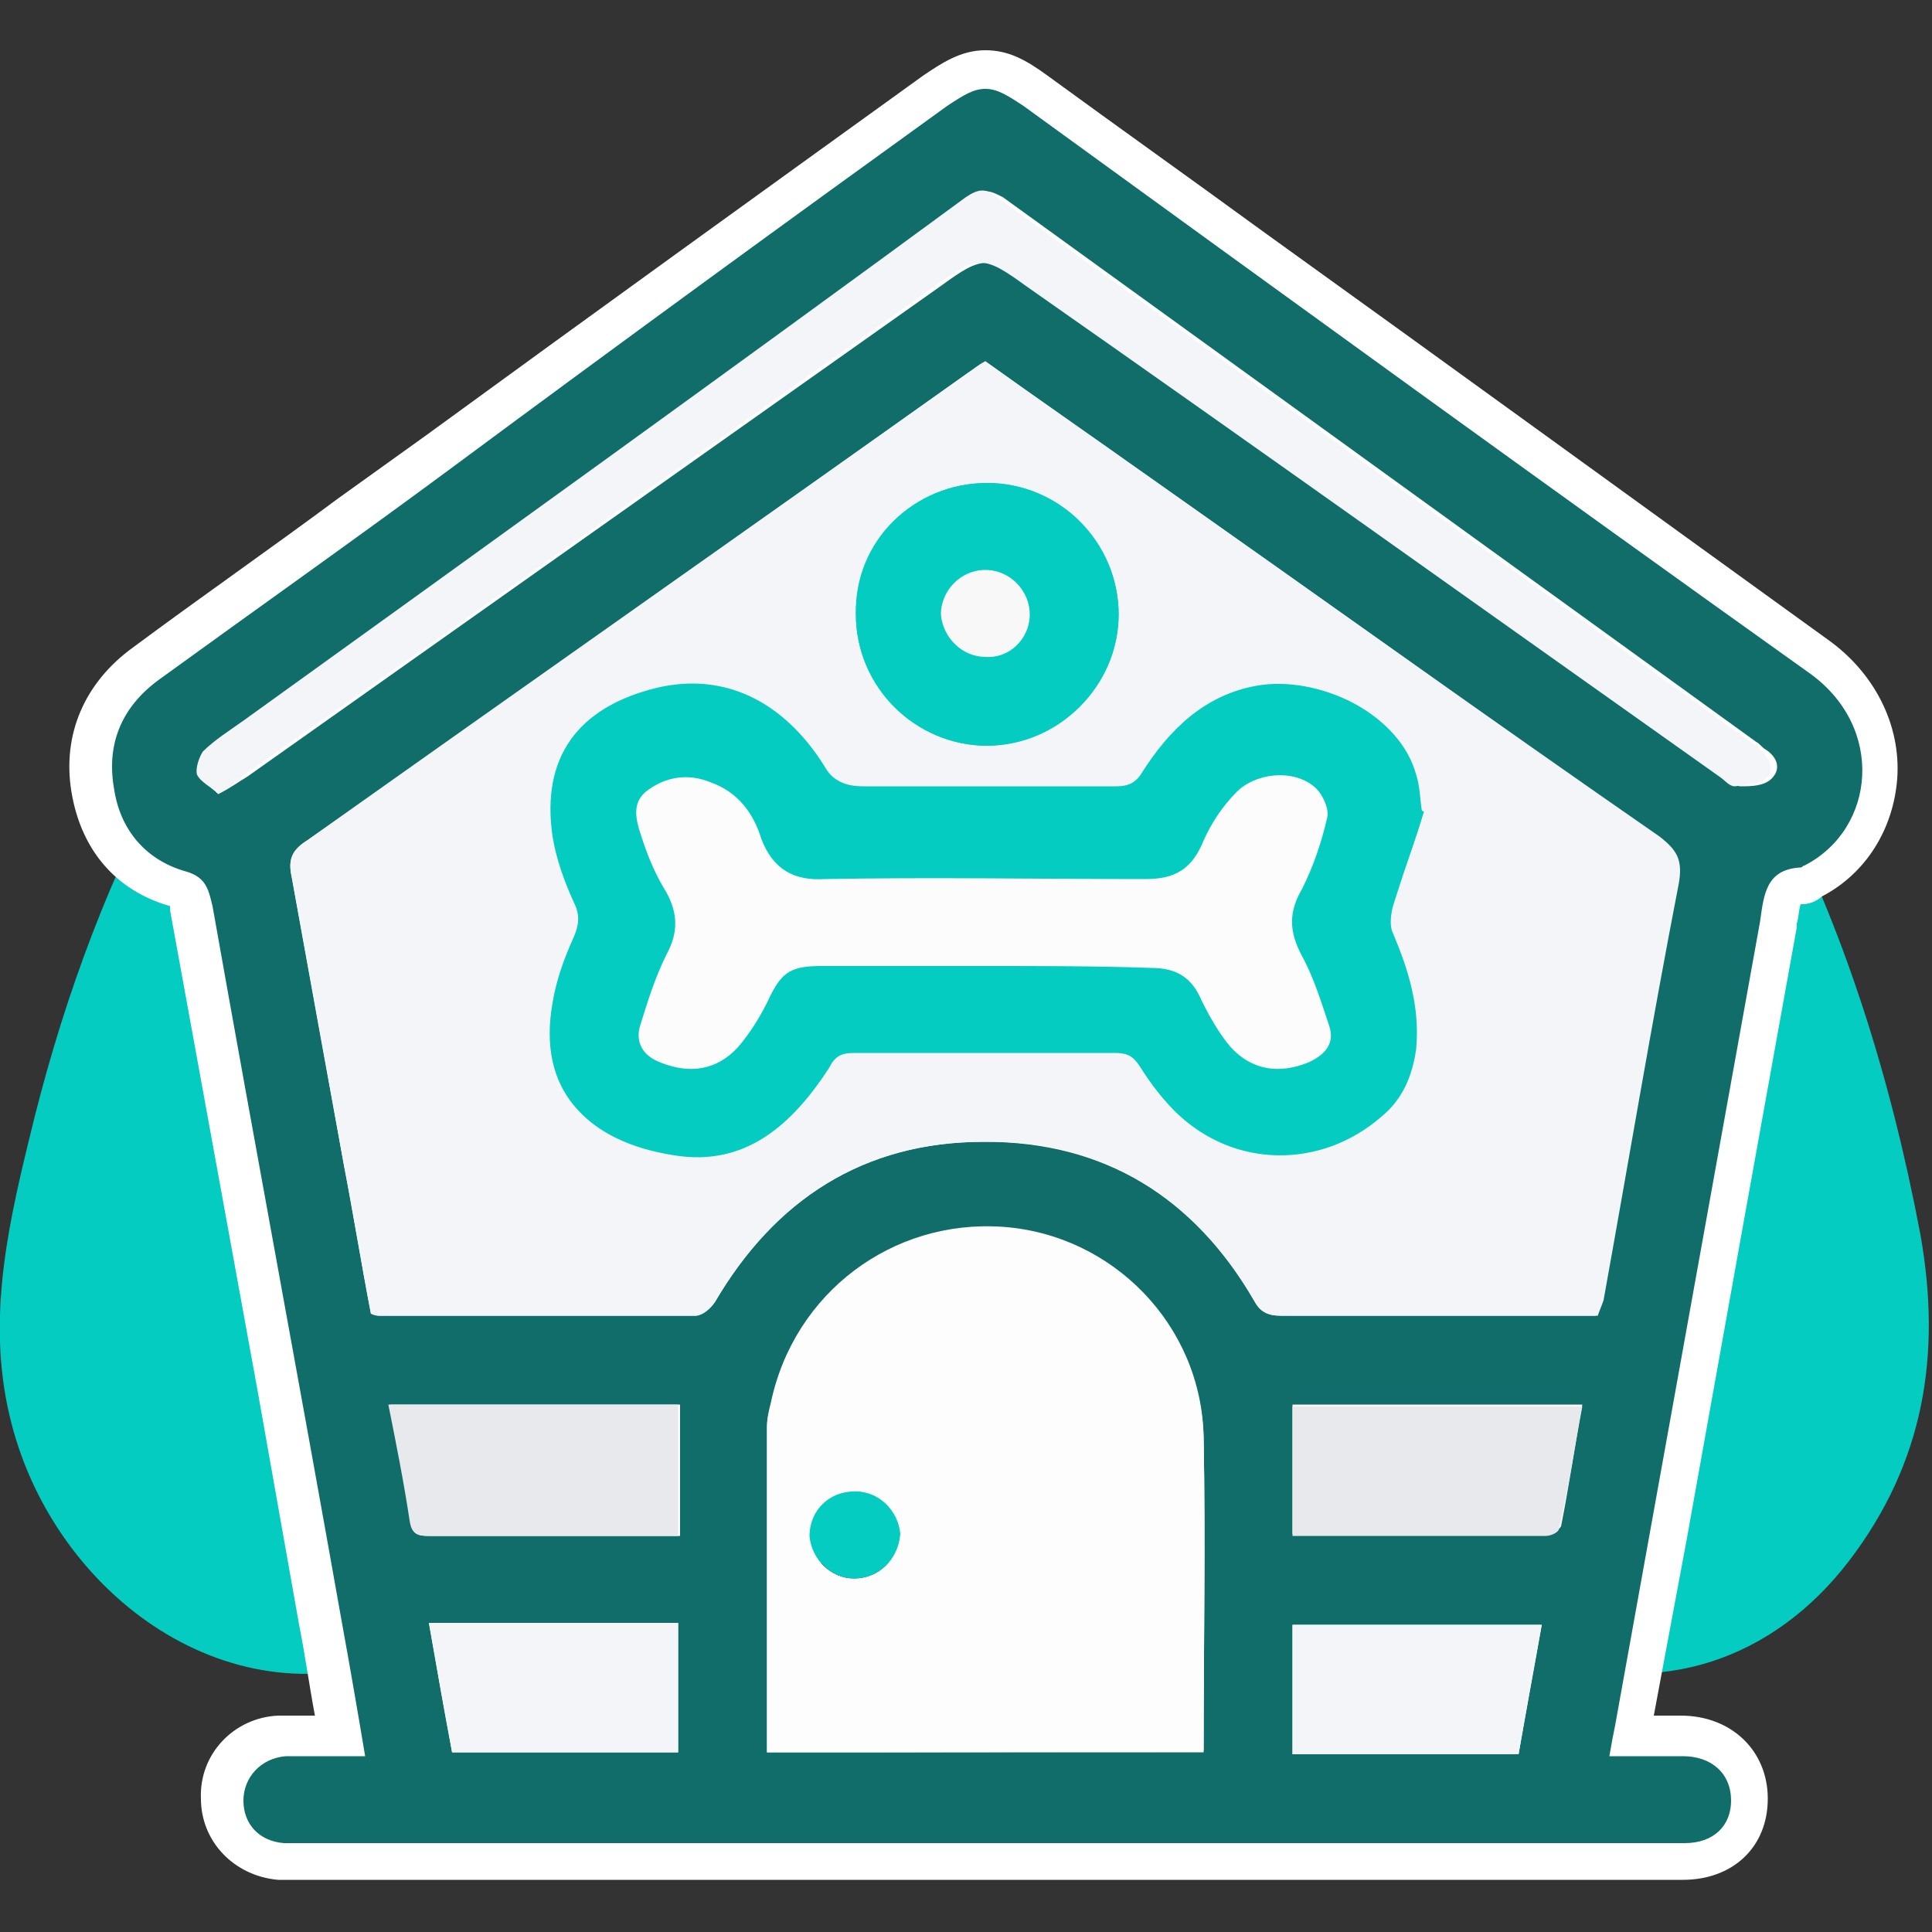 <?xml version="1.0" encoding="utf-8"?>
<!-- Generator: Adobe Illustrator 26.5.0, SVG Export Plug-In . SVG Version: 6.00 Build 0)  -->
<svg version="1.1" xmlns="http://www.w3.org/2000/svg" xmlns:xlink="http://www.w3.org/1999/xlink" x="0px" y="0px"
	 viewBox="0 0 100 100" style="enable-background:new 0 0 100 100;" xml:space="preserve">
<rect x="0" y="0" width="100" height="100" fill="#333333" stroke="none"/>
<style type="text/css">
	.st0{fill:#05CCC0;}
	.st1{fill:#F3F5F8;}
	.st2{fill:#106D6A;}
	.st3{fill:#FFFFFF;}
	.st4{fill:#FDFDFD;}
	.st5{fill:#E7E9EC;}
	.st6{fill:#FCFCFC;}
	.st7{fill:#F8F8F8;}
</style>
<g id="Layer_2">
	<g id="Layer_2_00000124147986899870748040000009013127560201801124_">
		<path class="st0" d="M50,11.9c10.3-0.2,19.2,3.7,26.9,10.3c12.8,11,19.4,25.3,22.5,41.7c1.1,6.2,0.2,11.8-3.7,16.9
			c-3.9,5.1-9.8,7.1-15.8,5c-11.7-4.1-23.7-5.7-35.8-5c-7.9,0.5-15.8,1.8-23.1,4.8c-9,3.7-18.1-3-20.4-11.9c-1.3-5-0.3-9.8,0.9-14.7
			c3.1-13,8.8-24.6,18.4-34.1c7-7,15.4-11.4,25.2-12.9C46.6,11.7,48.3,11.9,50,11.9z"/>
	</g>
	<path class="st1" d="M35.4,47.8"/>
</g>
<g id="Layer_3">
</g>
<g id="Layer_1">
	<g>
		<path class="st2" d="M76.3,96.3l-61,0c-0.2,0-0.5,0-0.7,0c-1.8-0.1-3-1.4-3.1-3.2c0-1.8,1.3-3.2,3.1-3.3c0.3,0,0.6,0,0.9,0l1.1,0
			h1l-0.2-1.1c-0.3-1.6-0.5-3.1-0.8-4.6l-2.2-12.4c-1.5-8.2-3-16.5-4.5-24.7c-0.1-0.8-0.2-0.8-0.7-1c-2.4-0.7-4-2.5-4.4-5.1
			c-0.4-2.7,0.5-4.9,2.7-6.5c3.5-2.6,7.1-5.2,10.7-7.7L48.4,4.7C49.4,4,50.1,3.6,51,3.6c0.9,0,1.7,0.4,2.6,1.1
			c3.7,2.7,7.5,5.4,11.2,8.1c9.6,7,19.6,14.2,29.4,21.2c2.2,1.5,3.3,3.9,3.2,6.3c-0.2,2.3-1.5,4.3-3.5,5.3c0,0-0.3,0.2-0.6,0.2
			c-0.8,0.1-1,0.4-1.2,1.8l0,0.2c-1.9,10.6-3.8,21.1-5.7,31.7c0,0-1.8,10.2-1.9,10.4l1.2,0c0.5,0,1,0,1.4,0c2.1,0,3.5,1.4,3.5,3.3
			c0,1.9-1.4,3.2-3.4,3.2c-1.6,0-3.1,0-4.7,0L76.3,96.3z M77.8,89.8l0.8-4.7H68v4.7H77.8z M34.1,89.7v-4.7H23.4l0.8,4.7H34.1z
			 M61.3,89.7c0-1.3,0-2.7,0-4c0-3.7,0-7.5,0-11.2c-0.1-5.2-4.3-9.5-9.4-9.9c-0.3,0-0.5,0-0.8,0c-5,0-9.1,3.4-10.1,8.3l0,0.2
			c-0.1,0.3-0.1,0.5-0.1,0.8c0,4.6,0,9.1,0,13.7v2.2H61.3z M21.4,74.3c0.3,1.5,0.5,2.8,0.8,4.2c1.7,0,3.4,0,5.1,0l6.8,0v-4.8H21.3
			L21.4,74.3z M71.6,78.5c2.8,0,5.5,0,8.3,0c0.3-1.5,0.6-3,0.8-4.5l0-0.2H67.9v4.7L71.6,78.5z M51,58.1c6.4,0,11.4,2.9,14.8,8.7
			c0.2,0.3,0.2,0.3,0.5,0.3c1.5,0,2.9,0,4.4,0l5,0h6.3l1.1-5.9c0.9-5.1,1.9-10.5,2.9-15.7c0.1-0.8,0.1-0.9-0.6-1.4
			c-6.8-4.8-13.6-9.6-20.4-14.4L51,19.9l-0.3,0.2L44,24.9c-9.2,6.5-18.3,13-27.5,19.4c-0.5,0.3-0.5,0.4-0.4,0.9
			c0.7,3.5,1.3,7.1,2,10.6l0.8,4.3c0.3,1.7,1.3,6.9,1.3,6.9l1.8,0l4.7,0c3.1,0,6.2,0,9.4,0c0.1,0,0.2-0.1,0.2-0.2
			c3.4-5.8,8.3-8.7,14.7-8.8H51z M11.4,39.8c0.3-0.2,0.6-0.3,0.8-0.5c8.3-5.9,35.9-25.4,35.9-25.4c1.2-0.8,2-1.4,2.9-1.4
			c0.9,0,1.7,0.5,2.9,1.3l35.9,25.4c0.1,0.1,0.2,0.2,0.3,0.3c0,0,0.1,0,0.1,0.1c0.2,0,0.4,0,0.6-0.1c0,0-0.1,0-0.1-0.1
			c-0.1-0.1-0.2-0.1-0.3-0.2l-6.3-4.6c-11-7.9-21.9-15.8-32.9-23.8c-0.1-0.1-0.2-0.1-0.2-0.1c0,0-0.1,0.1-0.2,0.2
			c-10,7.2-20,14.4-29.9,21.7l-7.5,5.4c-0.2,0.1-0.4,0.3-0.6,0.4c-0.5,0.4-1,0.7-1.4,1.1c0,0,0,0.1-0.1,0.1
			C11.3,39.8,11.4,39.8,11.4,39.8z"/>
		<path class="st3" d="M51,4.6c0.6,0,1.1,0.3,2,0.9c13.5,9.8,27,19.6,40.6,29.3c4,2.8,3.5,8.1-0.2,10c-0.1,0-0.1,0.1-0.2,0.1
			c-1.8,0.1-1.9,1.4-2.1,2.8c-2.5,13.9-5,27.7-7.5,41.6c-0.1,0.5-0.2,1-0.3,1.6c0.8,0,1.6,0,2.4,0c0.5,0,1,0,1.4,0
			c1.5,0,2.5,0.9,2.5,2.3c0,1.3-0.9,2.2-2.4,2.2c-1.6,0-3.1,0-4.7,0c-2,0-4.1,0-6.1,0c-5.4,0-10.8,0-16.2,0c-14.8,0-29.6,0-44.3,0
			c-0.2,0-0.3,0-0.5,0c-0.2,0-0.4,0-0.7,0c-1.3-0.1-2.1-1-2.1-2.2c0-1.2,0.9-2.2,2.2-2.3c0.3,0,0.6,0,0.8,0c0.4,0,0.8,0,1.2,0
			c0,0,0,0,0,0c0.3,0,0.5,0,0.8,0c0.4,0,0.9,0,1.3,0c-0.4-2.4-0.8-4.7-1.2-6.9c-2.2-12.4-4.5-24.7-6.7-37.1
			c-0.2-0.8-0.3-1.5-1.4-1.8c-2.1-0.6-3.4-2.2-3.7-4.3c-0.4-2.3,0.4-4.2,2.3-5.6c5.1-3.7,10.2-7.3,15.2-11
			C31.9,17.9,40.4,11.7,49,5.5C49.9,4.9,50.4,4.6,51,4.6 M11.3,41.1c0.6-0.3,1-0.6,1.5-0.9c12-8.5,23.9-16.9,35.9-25.4
			c1.1-0.8,1.7-1.2,2.4-1.2c0.6,0,1.2,0.4,2.3,1.2c12,8.5,23.9,17,35.9,25.4c0.3,0.2,0.5,0.5,0.8,0.5c0,0,0,0,0,0
			c0.5,0,1.2,0,1.6-0.4c0.5-0.5,0.3-1.1-0.3-1.5c-0.2-0.1-0.3-0.3-0.5-0.4c-13-9.4-26-18.8-39-28.2C51.5,10,51.3,9.9,51,9.9
			c-0.3,0-0.5,0.1-0.8,0.4c-12.5,9-25,18.1-37.4,27.1c-0.7,0.5-1.5,1-2.1,1.6c-0.3,0.3-0.5,0.9-0.3,1.2
			C10.4,40.4,10.9,40.7,11.3,41.1 M26.7,68.1c3.1,0,6.2,0,9.3,0c0.3,0,0.8-0.4,1-0.7c3.1-5.3,7.7-8.3,13.9-8.3c0,0,0.1,0,0.1,0
			c6.2,0,10.8,2.9,13.9,8.2c0.3,0.6,0.7,0.8,1.4,0.8c0,0,0,0,0,0c1.5,0,2.9,0,4.4,0c1.6,0,3.3,0,4.9,0c2.3,0,4.7,0,7,0
			c0.1-0.3,0.2-0.5,0.2-0.8c1.3-7.2,2.6-14.4,3.9-21.6c0.2-1.2,0-1.7-1-2.4C77,37.1,68.3,30.9,59.5,24.7c-2.8-2-5.7-4-8.5-6
			c-0.3,0.2-0.6,0.4-0.9,0.6c-11.4,8.1-22.8,16.2-34.2,24.2c-0.8,0.5-1,1-0.8,1.9c0.9,5,1.8,10,2.7,14.9c0.5,2.6,0.9,5.1,1.4,7.7
			c0.2,0,0.3,0.1,0.4,0.1C22,68.1,24.4,68.1,26.7,68.1 M39.7,90.7c7.5,0,15.1,0,22.6,0c0-5.5,0.1-10.9,0-16.2
			c-0.1-5.7-4.7-10.4-10.4-10.9c-0.3,0-0.6,0-0.9,0c-5.4,0-10,3.7-11.1,9.1c-0.1,0.4-0.2,0.8-0.2,1.2C39.7,79.5,39.7,85.1,39.7,90.7
			 M22.2,79.5C22.2,79.5,22.2,79.5,22.2,79.5c1.8,0,3.5,0,5.3,0c1.8,0,3.5,0,5.3,0c0.8,0,1.5,0,2.4,0c0-2.3,0-4.5,0-6.8
			c-5,0-9.9,0-15,0c0.4,2,0.8,4,1.1,6C21.3,79.4,21.6,79.5,22.2,79.5 M81.9,72.7c-5.1,0-10.1,0-15,0c0,2.3,0,4.4,0,6.7
			c1.6,0,3.1,0,4.7,0c2.9,0,5.7,0,8.5,0c0.2,0,0.6-0.2,0.7-0.4C81.2,77,81.5,74.9,81.9,72.7 M23.4,90.7c4,0,7.8,0,11.7,0
			c0-2.3,0-4.5,0-6.7c-4.3,0-8.6,0-12.9,0C22.6,86.3,23,88.6,23.4,90.7 M79.8,84.1c-4.4,0-8.6,0-12.9,0c0,2.3,0,4.4,0,6.7
			c3.9,0,7.8,0,11.7,0C79,88.5,79.4,86.3,79.8,84.1 M51,2.6L51,2.6c-1.3,0-2.3,0.7-3.2,1.3c-8.6,6.2-17.2,12.4-25.7,18.6l-4.6,3.3
			c-3.5,2.6-7.1,5.1-10.6,7.7C4.4,35.3,3.2,38,3.7,41c0.5,3,2.3,5.1,5.1,5.9c0,0.1,0,0.2,0,0.2c1.5,8.2,3,16.5,4.5,24.7l2.2,12.4
			c0.3,1.5,0.5,3,0.8,4.6c-0.1,0-0.2,0-0.3,0c-0.2,0-0.4,0-0.6,0c-0.3,0-0.6,0-1,0c-2.3,0.1-4.1,2-4,4.3c0,2.2,1.7,4,4,4.2
			c0.3,0,0.5,0,0.8,0l0.3,0l0.2,0l44.3,0l16.2,0l3.1,0l3.1,0c1.6,0,3.2,0,4.7,0c2.6,0,4.4-1.7,4.4-4.2c0-2.5-1.9-4.3-4.5-4.3
			c-0.5,0-1,0-1.4,0l1.7-9.1C89.2,69.1,91.1,58.5,93,48l0-0.2c0.1-0.3,0.1-0.7,0.2-1c0,0,0.1,0,0.1,0c0.5,0,0.9-0.3,1-0.4
			c2.3-1.2,3.7-3.5,3.9-6.1c0.2-2.8-1.2-5.5-3.6-7.2C84.9,26.1,75,18.9,65.4,12c-3.7-2.7-7.5-5.4-11.2-8.1C53.1,3.1,52.2,2.6,51,2.6
			L51,2.6z M17.1,45.1c9.2-6.4,18.4-13,27.4-19.4l6.5-4.6l1.5,1l5.8,4.1l6.1,4.3c6.6,4.7,13.5,9.6,20.3,14.3
			c0.1,0.1,0.2,0.1,0.2,0.2c0,0.1,0,0.1,0,0.2c-1,5.3-2,10.6-2.9,15.8c-0.3,1.7-0.6,3.3-0.9,5h-5.4l-2.5,0l-2.5,0
			c-1.4,0-2.8,0-4.2,0c-3.5-5.9-8.9-9-15.5-9l-0.1,0c-6.7,0-11.9,3.1-15.4,9c-2.5,0-5.3,0-8.8,0l-4.7,0l-1.1,0l-0.2-0.8
			c-0.3-1.8-0.7-3.5-1-5.3c-0.3-1.4-0.5-2.9-0.8-4.3C18.4,52.2,17.8,48.6,17.1,45.1L17.1,45.1z M41.7,88.7l0-1.3c0-4.6,0-9.1,0-13.6
			c0-0.1,0-0.4,0.1-0.6l0-0.2c0.9-4.4,4.7-7.5,9.1-7.5c0.2,0,0.5,0,0.7,0c4.7,0.4,8.4,4.3,8.5,8.9c0.1,3.7,0.1,7.5,0,11.2
			c0,1,0,2,0,3H41.7L41.7,88.7z M22.5,74.7h10.6v2.8h-0.4l-2.6,0l-2.7,0c-1.5,0-2.9,0-4.4,0C22.9,76.6,22.7,75.6,22.5,74.7
			L22.5,74.7z M68.9,74.7h10.6c-0.2,0.9-0.3,1.8-0.5,2.7c-2.5,0-4.9,0-7.4,0l-2.3,0l-0.4,0V74.7L68.9,74.7z M24.6,86.1h8.5v2.7h-8
			l-0.5-2.6L24.6,86.1L24.6,86.1z M69,86.1h8.5L77,88.8h-8V86.1L69,86.1z"/>
	</g>
	<path class="st1" d="M82.7,68.1c-2.3,0-4.7,0-7,0c-3.1,0-6.2,0-9.4,0c-0.7,0-1-0.2-1.4-0.8c-3.1-5.4-7.8-8.3-14-8.2
		c-6.2,0-10.8,3-13.9,8.3c-0.2,0.3-0.6,0.7-1,0.7c-5.5,0-10.9,0-16.4,0c-0.1,0-0.2,0-0.4-0.1c-0.5-2.6-0.9-5.1-1.4-7.7
		c-0.9-5-1.8-10-2.7-14.9c-0.2-0.9,0-1.4,0.8-1.9c11.4-8.1,22.8-16.1,34.2-24.2c0.3-0.2,0.5-0.4,0.9-0.6c2.8,2,5.6,4,8.5,6
		c8.8,6.2,17.6,12.5,26.4,18.6c0.9,0.7,1.2,1.2,1,2.4c-1.4,7.2-2.6,14.4-3.9,21.6C82.9,67.6,82.8,67.8,82.7,68.1z M73.7,42
		c-0.1,0-0.1-0.1-0.2-0.1c-0.1-0.6-0.1-1.3-0.3-1.9c-0.8-3-4.9-5.1-8.2-4.5c-2.7,0.5-4.5,2.3-5.9,4.5c-0.3,0.5-0.7,0.7-1.3,0.7
		c-4.4,0-8.7,0-13.1,0c-1,0-1.6-0.3-2.1-1.1c-2.1-3.4-5.2-4.8-8.6-4c-4.1,1-6,3.6-5.4,7.7c0.2,1.2,0.6,2.3,1.1,3.4
		c0.3,0.6,0.3,1.1,0,1.8c-0.5,1.1-0.9,2.2-1.1,3.4c-0.8,4.5,1.7,7.1,6.2,7.8c3.7,0.6,6.1-1.6,8-4.5c0.3-0.5,0.7-0.8,1.3-0.8
		c4.5,0,9,0,13.5,0c0.7,0,1,0.2,1.4,0.8c0.5,0.8,1.1,1.6,1.8,2.3c3,2.9,7.5,3,10.6,0.2c1.1-0.9,1.6-2.1,1.8-3.5c0.2-2.1-0.4-4-1.2-6
		c-0.2-0.4-0.1-1,0-1.4C72.6,45.3,73.2,43.7,73.7,42z M51.1,25c-3.8,0-6.8,3-6.8,6.8c0,3.8,3.1,6.8,6.8,6.8c3.7,0,6.8-3.1,6.8-6.8
		C57.9,28.1,54.8,25,51.1,25z"/>
	<path class="st4" d="M39.7,90.7c0-5.6,0-11.3,0-16.9c0-0.4,0.1-0.8,0.2-1.2c1.2-5.7,6.3-9.5,12-9.1c5.7,0.4,10.3,5.1,10.4,10.9
		c0.1,5.4,0,10.8,0,16.2C54.8,90.7,47.3,90.7,39.7,90.7z M44.2,81.7c1.3,0,2.3-1,2.3-2.3c0-1.2-1-2.2-2.3-2.2c-1.3,0-2.3,1-2.3,2.3
		C42,80.7,43,81.7,44.2,81.7z"/>
	<path class="st1" d="M11.3,41.1c-0.4-0.4-0.9-0.6-1.1-1c-0.1-0.3,0.1-0.9,0.3-1.2c0.6-0.6,1.4-1.1,2.1-1.6c12.5-9,25-18,37.4-27.1
		c0.6-0.4,1-0.5,1.6,0c13,9.4,26,18.8,39,28.2c0.2,0.1,0.4,0.2,0.5,0.4c0.5,0.4,0.8,1.1,0.3,1.5c-0.4,0.3-1,0.3-1.6,0.4
		c-0.3,0-0.5-0.3-0.8-0.5c-12-8.5-23.9-17-35.9-25.4c-2.2-1.6-2.5-1.6-4.7,0c-12,8.5-23.9,17-35.9,25.4
		C12.4,40.5,11.9,40.7,11.3,41.1z"/>
	<path class="st5" d="M35.1,72.7c0,2.3,0,4.5,0,6.8c-0.9,0-1.7,0-2.4,0c-3.5,0-7,0-10.5,0c-0.6,0-0.9-0.1-1-0.8c-0.3-2-0.7-4-1.1-6
		C25.2,72.7,30.2,72.7,35.1,72.7z"/>
	<path class="st5" d="M66.9,79.5c0-2.3,0-4.5,0-6.7c4.9,0,9.9,0,15,0c-0.4,2.1-0.7,4.2-1.2,6.3c0,0.2-0.4,0.4-0.7,0.4
		C75.7,79.5,71.4,79.5,66.9,79.5z"/>
	<path class="st1" d="M23.4,90.7c-0.4-2.2-0.8-4.4-1.2-6.7c4.3,0,8.6,0,12.9,0c0,2.2,0,4.4,0,6.7C31.2,90.7,27.4,90.7,23.4,90.7z"/>
	<path class="st1" d="M79.8,84.1c-0.4,2.3-0.8,4.4-1.2,6.7c-3.9,0-7.8,0-11.7,0c0-2.2,0-4.4,0-6.7C71.2,84.1,75.5,84.1,79.8,84.1z"
		/>
	<path class="st0" d="M73.7,42c-0.5,1.6-1.1,3.3-1.6,4.9c-0.1,0.4-0.2,1,0,1.4c0.8,1.9,1.4,3.8,1.2,6c-0.2,1.4-0.7,2.6-1.8,3.5
		c-3.1,2.7-7.6,2.7-10.6-0.2c-0.7-0.7-1.3-1.5-1.8-2.3c-0.4-0.6-0.7-0.8-1.4-0.8c-4.5,0-9,0-13.5,0c-0.7,0-1,0.2-1.3,0.8
		c-1.9,2.9-4.3,5.1-8,4.5c-4.5-0.7-7-3.3-6.2-7.8c0.2-1.2,0.6-2.3,1.1-3.4c0.3-0.6,0.3-1.1,0-1.8c-0.5-1.1-0.9-2.2-1.1-3.4
		c-0.6-4.1,1.2-6.7,5.4-7.7c3.4-0.8,6.5,0.6,8.6,4c0.5,0.9,1.1,1.1,2.1,1.1c4.4-0.1,8.7,0,13.1,0c0.6,0,0.9-0.2,1.3-0.7
		c1.4-2.2,3.1-4,5.9-4.5c3.4-0.7,7.4,1.5,8.2,4.5c0.2,0.6,0.2,1.3,0.3,1.9C73.6,42,73.7,42,73.7,42z M51,50c2.9,0,5.8,0,8.7,0
		c1.3,0,2.1,0.5,2.6,1.7c0.4,0.9,0.9,1.7,1.5,2.4c1.1,1.2,2.4,1.4,4,0.8c0.9-0.4,1.4-1,1.1-1.9c-0.4-1.2-0.7-2.5-1.4-3.6
		c-0.7-1.2-0.6-2.2,0-3.5c0.6-1.1,1-2.4,1.3-3.7c0.1-0.5-0.3-1.3-0.7-1.6c-1.2-0.9-3-0.8-4,0.3c-0.7,0.7-1.3,1.6-1.7,2.5
		c-0.6,1.4-1.5,2-3,2c-5.5,0-11.1-0.1-16.6,0c-1.7,0-2.8-0.5-3.3-2.1c-0.4-1.3-1.3-2.4-2.6-2.9c-1.2-0.5-2.4-0.3-3.4,0.5
		c-0.8,0.7-0.4,1.7-0.1,2.6c0.3,0.9,0.7,1.8,1.2,2.6c0.7,1.1,0.6,2,0,3.2c-0.6,1.2-1.1,2.5-1.4,3.8c-0.2,0.9,0.2,1.5,1.1,1.8
		c1.5,0.6,2.9,0.4,4-0.8c0.6-0.7,1.1-1.5,1.5-2.3c0.7-1.5,1.2-1.9,2.8-1.9C45.3,50,48.2,50,51,50z"/>
	<path class="st0" d="M51.1,25c3.8,0,6.8,3.1,6.8,6.8c0,3.7-3.1,6.7-6.8,6.8c-3.7,0-6.8-3.1-6.8-6.8C44.2,28,47.3,25,51.1,25z
		 M51,34c1.2,0,2.2-1,2.3-2.2c0-1.2-1-2.3-2.3-2.3c-1.3,0-2.3,1.1-2.3,2.3C48.8,33.1,49.8,34,51,34z"/>
	<path class="st0" d="M44.2,81.7c-1.2,0-2.2-1-2.2-2.2c0-1.2,1.1-2.3,2.3-2.3c1.2,0,2.2,1,2.3,2.2C46.5,80.7,45.5,81.7,44.2,81.7z"
		/>
	<path class="st6" d="M51,50c-2.8,0-5.7,0-8.5,0c-1.7,0-2.1,0.4-2.8,1.9c-0.4,0.8-0.9,1.6-1.5,2.3c-1.1,1.2-2.5,1.4-4,0.8
		c-0.8-0.3-1.3-0.9-1.1-1.8c0.4-1.3,0.8-2.6,1.4-3.8c0.6-1.1,0.6-2.1,0-3.2c-0.5-0.8-0.9-1.7-1.2-2.6c-0.3-0.9-0.7-1.9,0.1-2.6
		c1-0.8,2.2-1,3.4-0.5c1.4,0.5,2.2,1.6,2.6,2.9c0.6,1.6,1.7,2.2,3.3,2.1c5.5-0.1,11.1,0,16.6,0c1.5,0,2.4-0.5,3-2
		c0.4-0.9,1-1.8,1.7-2.5c1-1,2.9-1.2,4-0.3c0.4,0.3,0.8,1.1,0.7,1.6c-0.3,1.3-0.7,2.5-1.3,3.7c-0.7,1.2-0.7,2.2,0,3.5
		c0.6,1.1,1,2.4,1.4,3.6c0.3,0.9-0.2,1.5-1.1,1.9c-1.5,0.6-2.9,0.4-4-0.8c-0.6-0.7-1.1-1.6-1.5-2.4c-0.5-1.2-1.3-1.7-2.6-1.7
		C56.8,50,53.9,50,51,50z"/>
	<path class="st7" d="M51,34c-1.2,0-2.2-1-2.3-2.2c0-1.2,1-2.3,2.3-2.3c1.3,0,2.3,1.1,2.3,2.3C53.3,33.1,52.2,34.1,51,34z"/>
</g>
</svg>
